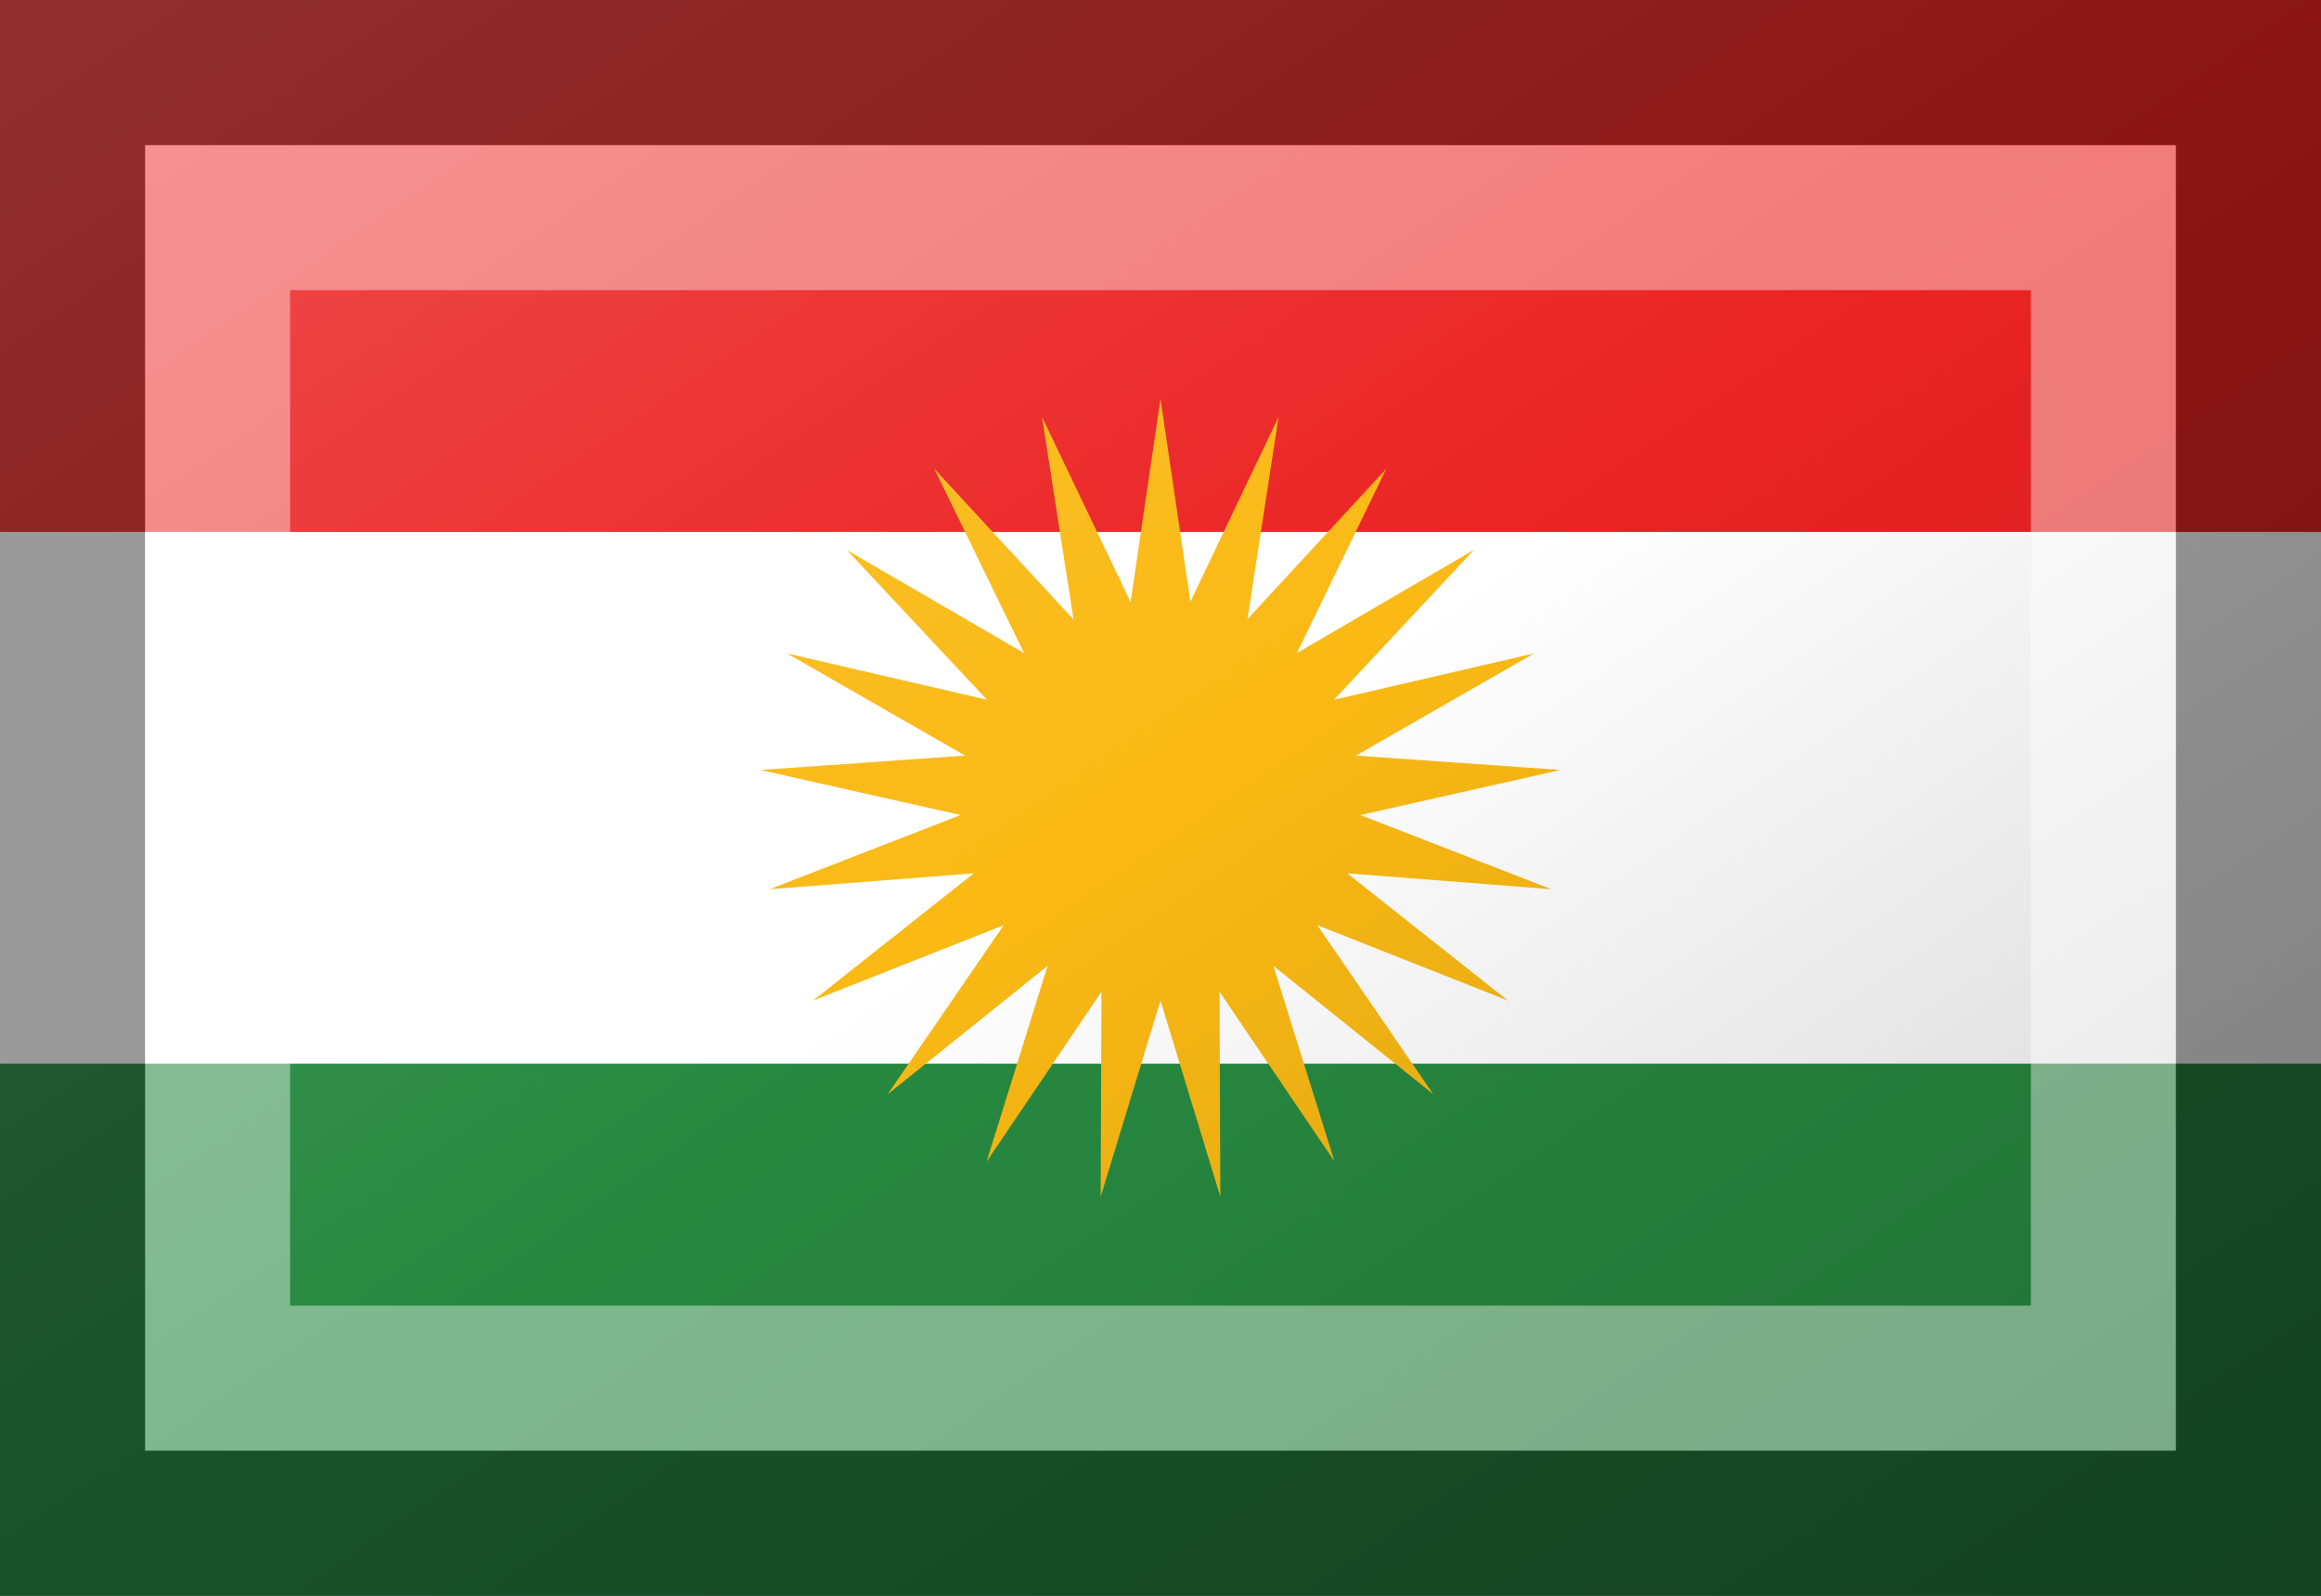 <?xml version="1.0"?>
<svg xmlns="http://www.w3.org/2000/svg" xmlns:xlink="http://www.w3.org/1999/xlink" version="1.1" width="576" height="396" viewBox="0 0 576 396">
<rect x="0" y="0" width="576" height="396" fill="#333333" stroke="none"/>
<!-- Generated by Kreative Vexillo v1.0 -->
<style>
.green{fill:rgb(39,138,65);}
.red{fill:rgb(235,35,35);}
.white{fill:rgb(255,255,255);}
.yellow{fill:rgb(250,185,20);}
</style>
<defs>
<path id="star" d="M 0.0 -1.0 L 0.075 -0.492 L 0.296 -0.955 L 0.218 -0.448 L 0.566 -0.825 L 0.342 -0.363 L 0.786 -0.622 L 0.435 -0.246 L 0.936 -0.362 L 0.49 -0.106 L 1.003 -0.07 L 0.501 0.043 L 0.98 0.229 L 0.468 0.189 L 0.871 0.508 L 0.393 0.319 L 0.684 0.743 L 0.283 0.421 L 0.436 0.911 L 0.148 0.486 L 0.15 1 L 0.0 0.508 L -0.15 1.0 L -0.148 0.486 L -0.436 0.912 L -0.283 0.421 L -0.684 0.743 L -0.393 0.319 L -0.871 0.508 L -0.468 0.189 L -0.98 0.229 L -0.501 0.043 L -1.003 -0.07 L -0.49 -0.106 L -0.936 -0.362 L -0.435 -0.246 L -0.786 -0.621 L -0.342 -0.363 L -0.567 -0.825 L -0.218 -0.447 L -0.297 -0.955 L -0.075 -0.491 Z"/>
<linearGradient id="glaze" x1="0%" y1="0%" x2="100%" y2="100%">
<stop offset="0%" stop-color="rgb(255,255,255)" stop-opacity="0.2"/>
<stop offset="49.999%" stop-color="rgb(255,255,255)" stop-opacity="0.0"/>
<stop offset="50.001%" stop-color="rgb(0,0,0)" stop-opacity="0.0"/>
<stop offset="100%" stop-color="rgb(0,0,0)" stop-opacity="0.2"/>
</linearGradient>
</defs>
<g>
<g>
<rect x="0" y="0" width="576" height="132" class="red"/>
<rect x="0" y="132" width="576" height="132" class="white"/>
<rect x="0" y="264" width="576" height="132" class="green"/>
</g>
<use xlink:href="#star" transform="translate(288 198) scale(99 99) rotate(0)" class="yellow"/>
</g>
<g>
<rect x="0" y="0" width="576" height="396" fill="url(#glaze)"/>
<path d="M 36 36 L 540 36 L 540 360 L 36 360 Z M 72 72 L 72 324 L 504 324 L 504 72 Z" fill="rgb(255,255,255)" opacity="0.4"/>
<path d="M 0 0 L 576 0 L 576 396 L 0 396 Z M 36 36 L 36 360 L 540 360 L 540 36 Z" fill="rgb(0,0,0)" opacity="0.4"/>
</g>
</svg>
